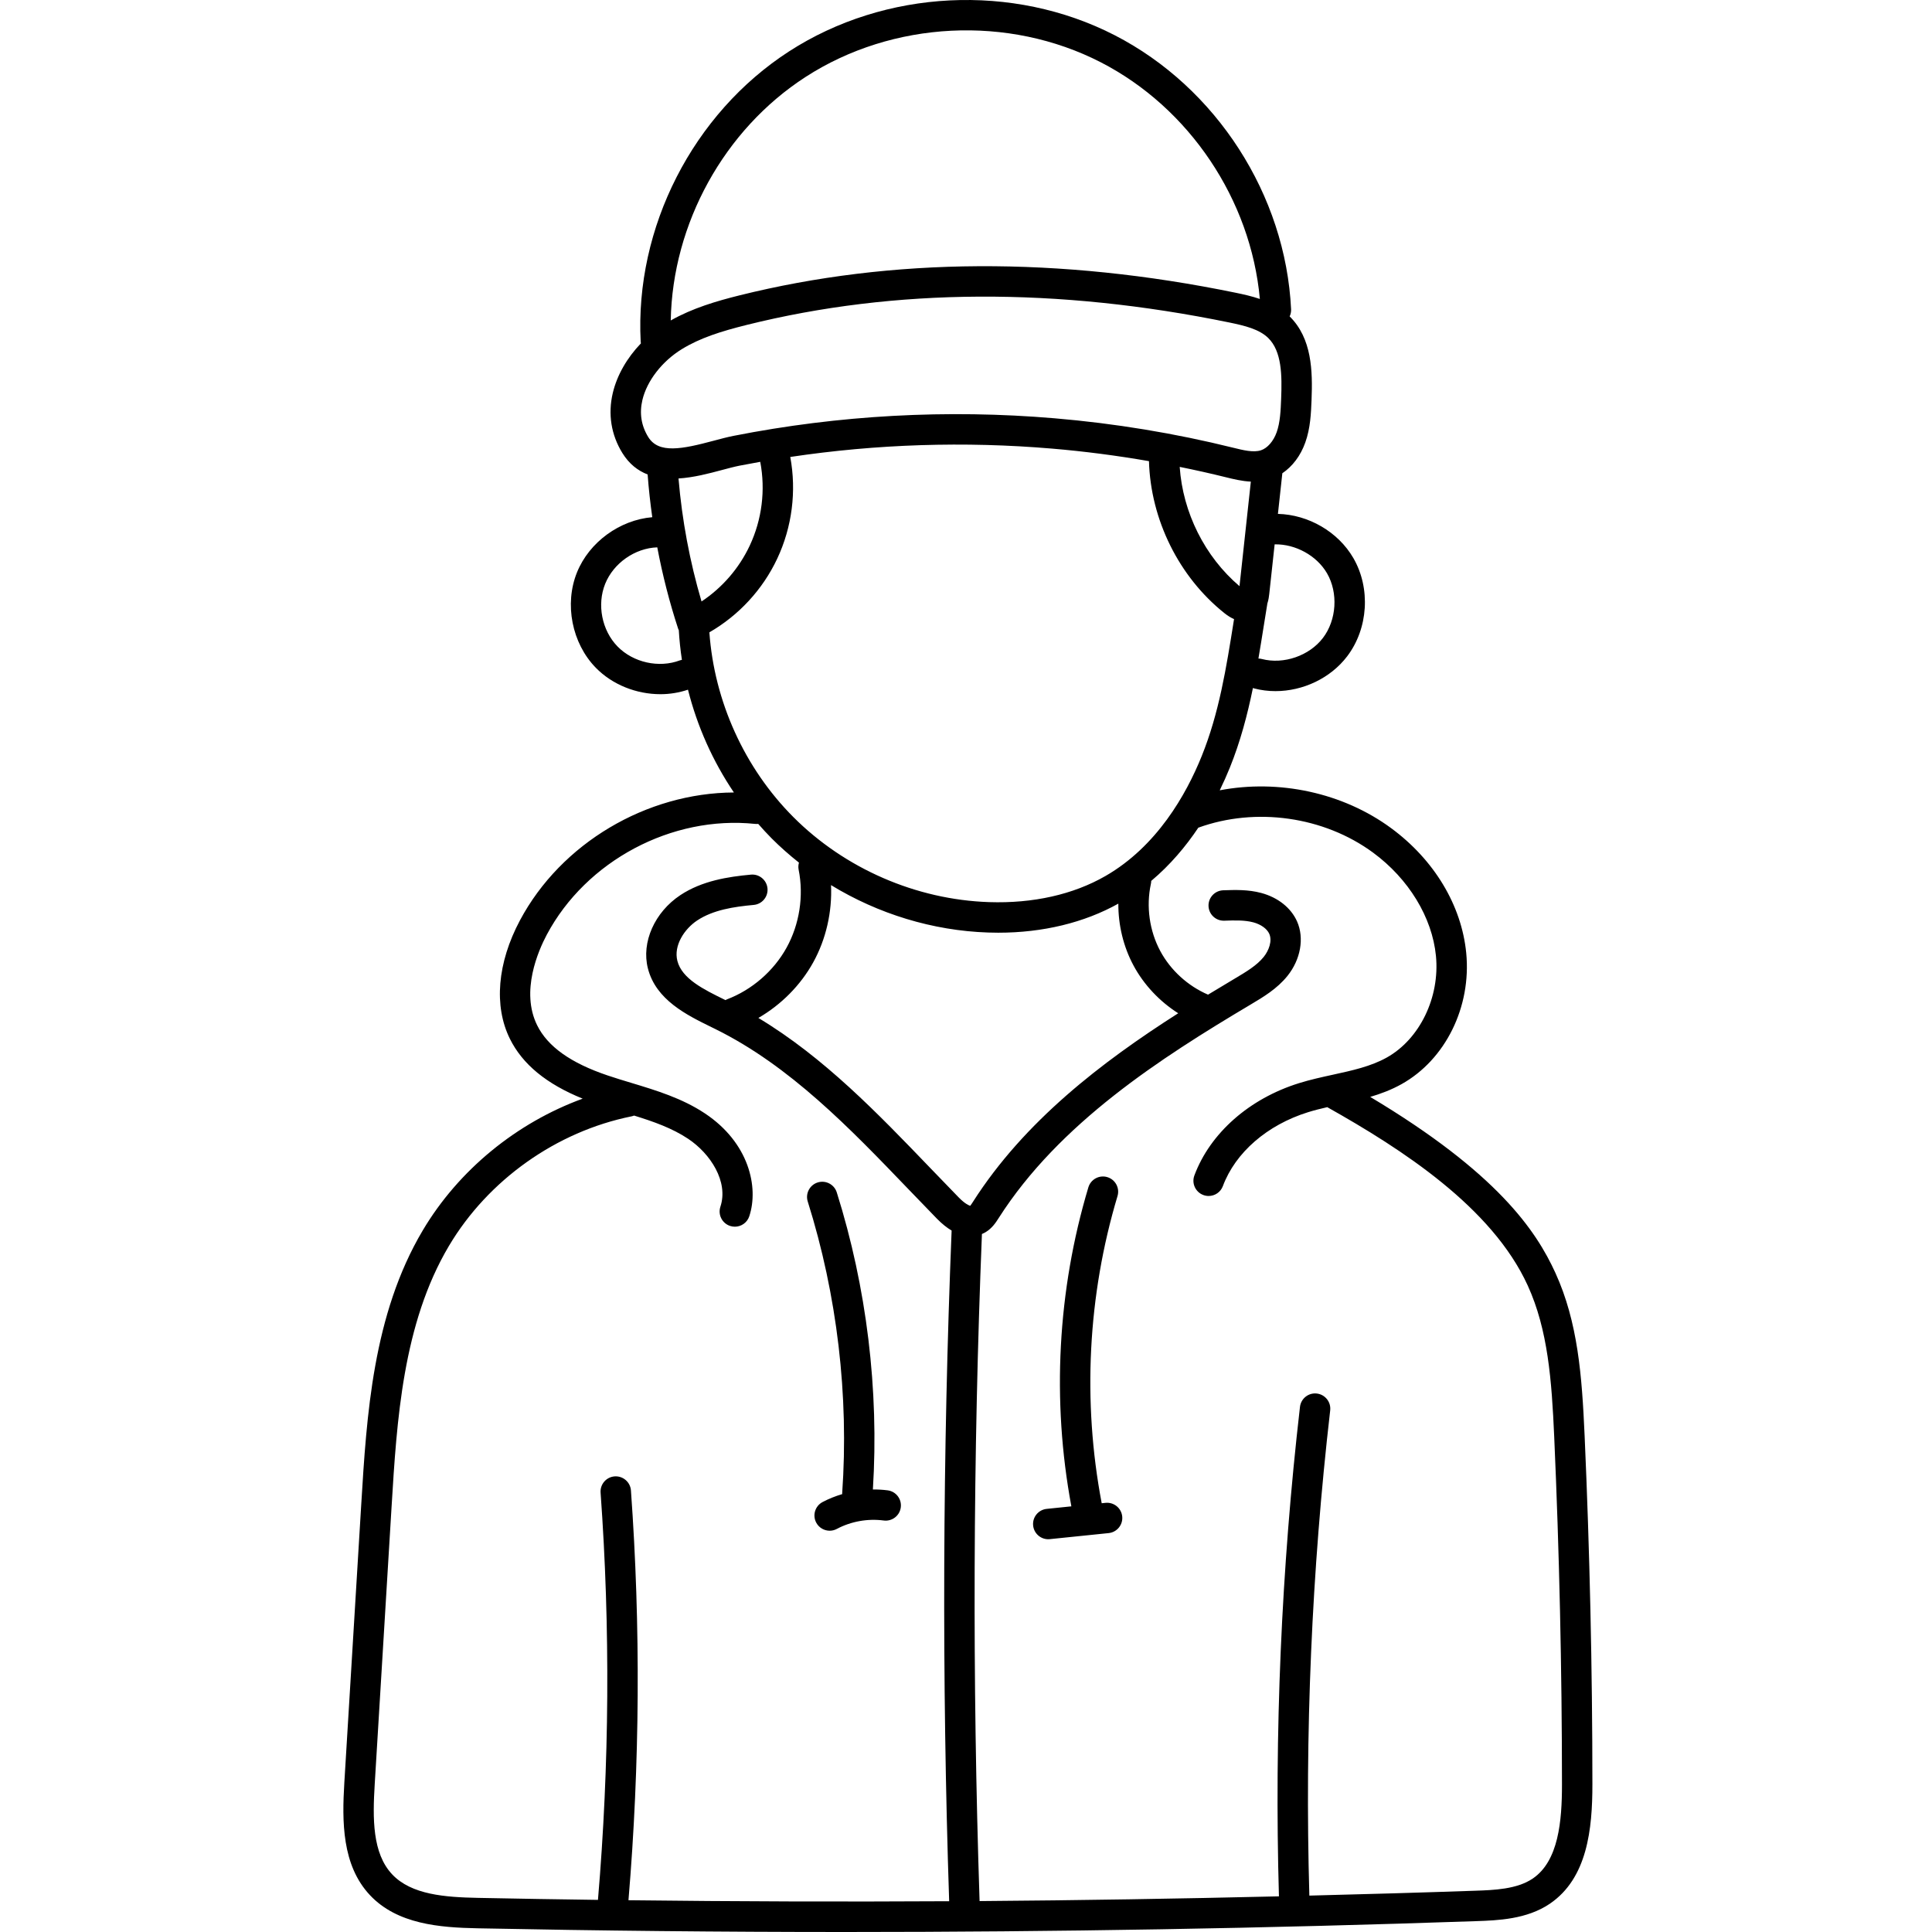 <svg height="511pt" viewBox="-90 0 511 511.999" width="511pt" xmlns="http://www.w3.org/2000/svg"><path d="m144.754 394.957c-1.301-.172-2.617-.238-3.93-.23 1.652-26.367-1.645-53.555-9.57-78.73-.672-2.125-2.934-3.301-5.059-2.633-2.121.668-3.301 2.934-2.633 5.055 7.785 24.727 10.941 51.465 9.125 77.324-.004.07.012.141.008.211-1.801.535-3.555 1.227-5.215 2.109-1.969 1.043-2.715 3.484-1.672 5.449.723 1.363 2.121 2.145 3.566 2.145.637 0 1.281-.152 1.883-.473 3.777-2.004 8.191-2.797 12.434-2.234 2.199.289 4.234-1.258 4.523-3.465.297-2.207-1.254-4.234-3.461-4.527zm0 0"/><path d="m202.477 398.27-1.016.102c-5.129-26.973-3.691-55.098 4.191-81.402.641-2.133-.57-4.379-2.703-5.02-2.129-.637-4.379.57-5.02 2.703-8.188 27.32-9.73 56.512-4.508 84.543l-6.531.672c-2.215.227-3.828 2.207-3.598 4.422.215 2.074 1.965 3.621 4.004 3.621.141 0 .277-.008.418-.023l15.586-1.602c2.215-.227 3.828-2.207 3.598-4.422-.227-2.211-2.211-3.816-4.422-3.594zm0 0"/><path d="m329.438 380.441c-.703-15.848-1.773-30.027-7.734-43.098-5.129-11.238-15.41-26.52-49.082-46.652 2.832-.836 5.629-1.891 8.309-3.387 11.645-6.504 18.531-20.48 17.133-34.773-1.234-12.613-8.484-24.66-19.887-33.055-12.812-9.434-29.801-13.02-45.434-10.035 1.012-2.078 1.91-4.098 2.676-6 2.793-6.902 4.664-14.004 6.121-21.117.105.035.203.086.309.113 1.855.484 3.762.719 5.668.719 7.281 0 14.57-3.406 19-9.227 5.594-7.348 6.266-18.055 1.637-26.039-4.055-6.996-11.941-11.5-19.988-11.703l1.168-10.766c2.684-1.809 4.828-4.633 6.082-8.148 1.367-3.824 1.52-7.789 1.66-11.285.301-7.652.121-16.301-5.805-22.137.266-.57.414-1.199.383-1.871-1.441-30.281-19.797-58.801-46.766-72.652-26.965-13.852-60.84-12.164-86.297 4.305-25.453 16.469-40.879 46.672-39.301 76.945.008.145.043.281.062.418-3.68 3.832-6.328 8.414-7.449 13.125-1.328 5.598-.453 11.105 2.531 15.934 1.797 2.914 4.117 4.684 6.695 5.688.281 3.785.699 7.559 1.23 11.32-8.613.73-16.703 6.594-19.949 14.621-3.398 8.398-1.352 18.789 4.977 25.273 4.418 4.527 10.793 7.012 17.129 7.012 2.484 0 4.953-.402 7.305-1.195 2.445 9.695 6.57 18.961 12.172 27.242-23.109.102-45.781 13.395-56.703 33.895-5.996 11.254-6.965 22.691-2.664 31.379 3.344 6.758 9.676 11.969 19.289 15.863-17.516 6.395-32.867 18.898-42.383 34.922-13.242 22.312-14.867 49.059-16.301 72.656l-4.477 73.676c-.625 10.273-.664 21.898 6.789 29.828 7.254 7.719 18.512 8.582 28.496 8.785 32.352.652 64.867.98 97.426.98 55.836 0 111.801-.961 167.262-2.879 5.652-.195 13.395-.465 19.512-4.625 9.93-6.758 11.266-19.773 11.262-31.617-.008-30.688-.703-61.789-2.062-92.438zm-101.492-180.02c-4.098 10.141-11.848 23.875-25.484 31.727-8.539 4.914-19.195 7.309-30.836 6.922-19.336-.641-38.254-8.871-51.91-22.574-12.934-12.977-20.926-30.66-22.223-48.922 7.809-4.504 14.137-11.344 17.984-19.535 3.941-8.383 5.137-17.863 3.453-26.941 22.898-3.422 46.16-4.176 69.344-2.215 8.613.727 17.211 1.848 25.715 3.324.434 15.469 7.914 30.672 20.043 40.32.844.672 1.68 1.184 2.504 1.543-.02.125-.039.246-.059.371-2.008 12.617-3.902 24.531-8.531 35.98zm-60.586 118.051c-.227.352-.551.863-.734 1.078-.414-.105-1.5-.625-3.07-2.234-2.516-2.574-5.02-5.18-7.527-7.789-13.879-14.441-28.168-29.312-45.551-39.762 6.035-3.492 11.172-8.648 14.531-14.723 3.414-6.176 5.043-13.398 4.723-20.48 12.504 7.637 26.957 12.078 41.625 12.566.902.031 1.793.047 2.684.047 11.84 0 22.777-2.648 31.832-7.703-.031 5.688 1.34 11.406 4.016 16.387 2.75 5.125 6.918 9.531 11.852 12.664-20.297 12.945-40.789 28.648-54.379 49.949zm-56.387-196.082c1.426 7.48.457 15.309-2.793 22.219-2.824 6.008-7.273 11.133-12.766 14.785-3.129-10.621-5.168-21.555-6.102-32.594 4.035-.246 8.086-1.328 11.426-2.219 1.723-.461 3.348-.895 4.719-1.168 1.836-.359 3.676-.699 5.516-1.023zm127.008 32.949c-9.223-7.84-15.031-19.543-15.848-31.609 4.117.832 8.207 1.746 12.262 2.75 1.973.488 4.227 1.043 6.59 1.152zm23.195-3.406c2.996 5.168 2.543 12.363-1.074 17.117-3.617 4.75-10.434 7.102-16.211 5.59-.297-.078-.598-.113-.895-.121.508-2.953.977-5.895 1.441-8.812.297-1.863.594-3.73.902-5.602.004-.031 0-.059.004-.086.352-1.074.461-2.051.52-2.586l1.43-13.172c5.477-.117 11.137 2.941 13.883 7.672zm-138.203-131.531c23.074-14.926 53.785-16.461 78.23-3.902 23.512 12.078 39.797 36.457 42.172 62.727-2.09-.711-4.258-1.203-6.387-1.641-46.793-9.617-91.051-9.379-131.539.695-6.074 1.516-12.441 3.383-18.195 6.645.473-25.648 14.109-50.543 35.719-64.523zm-43.227 85.586c1.211-5.086 5.211-10.242 10.445-13.461 4.855-2.98 10.391-4.723 17.203-6.422 39.312-9.781 82.367-9.992 127.973-.625 4.031.832 7.852 1.766 10.223 4.09 3.609 3.527 3.672 9.887 3.426 16.102-.121 3.062-.246 6.23-1.191 8.891-.852 2.379-2.449 4.207-4.176 4.77-1.973.648-4.688-.027-7.316-.676h.004c-15.441-3.828-31.383-6.457-47.383-7.809-28.488-2.41-57.102-.844-85.051 4.656-1.641.32-3.391.793-5.246 1.285-8.422 2.254-14.602 3.504-17.363-.969-1.859-3.012-2.379-6.32-1.547-9.832zm9.941 69.012c-5.574 2.102-12.371.586-16.531-3.676s-5.504-11.094-3.273-16.613c2.219-5.488 7.883-9.449 13.801-9.66 1.383 7.305 3.223 14.523 5.539 21.59.043.133.113.246.168.371.152 2.629.426 5.25.824 7.848-.176.039-.352.074-.527.141zm-13.637 328.578c3.031-36.027 3.258-72.543.656-108.59-.16-2.223-2.105-3.887-4.312-3.73-2.219.156-3.891 2.09-3.73 4.309 2.59 35.828 2.348 72.121-.699 107.922-10.602-.141-21.191-.316-31.762-.531-8.727-.176-17.672-.805-22.785-6.246-5.258-5.59-5.164-14.828-4.617-23.816l4.477-73.672c1.379-22.688 2.941-48.398 15.188-69.031 10.383-17.492 28.488-30.336 48.426-34.355.227-.047.441-.121.648-.199 5.18 1.602 10.055 3.32 14.293 6.133 5.93 3.93 10.777 11.379 8.582 18.016-.703 2.113.445 4.395 2.559 5.098.418.137.848.203 1.27.203 1.688 0 3.266-1.07 3.824-2.766 2.547-7.684-.055-19.5-11.777-27.27-6.051-4.016-12.875-6.074-19.469-8.07-2.086-.629-4.238-1.277-6.289-1.973-9.777-3.301-15.887-7.648-18.68-13.293-4.449-8.988.305-19.789 2.555-24.016 10.434-19.586 33.129-31.66 55.211-29.355.277.027.555.027.82 0 1.152 1.312 2.332 2.605 3.562 3.844 2.281 2.285 4.703 4.414 7.23 6.418-.168.59-.215 1.223-.086 1.867 1.395 6.941.23 14.473-3.195 20.668-3.422 6.195-9.184 11.188-15.801 13.699-.141.055-.266.129-.398.199l-.176-.09c-5.586-2.734-11.359-5.566-12.566-10.312-1.035-4.059 1.859-8.457 5.254-10.707 4.23-2.801 9.699-3.633 14.98-4.117 2.219-.199 3.852-2.164 3.648-4.379-.203-2.219-2.18-3.852-4.383-3.648-6.027.551-12.965 1.625-18.699 5.426-6.832 4.523-10.375 12.508-8.613 19.414 2.125 8.355 10.277 12.352 16.828 15.566l1.043.512c19.766 9.746 35.719 26.352 51.145 42.41 2.523 2.625 5.043 5.246 7.574 7.84 1.379 1.41 2.684 2.43 3.902 3.152-2.383 58.98-2.605 118.75-.652 177.734-28.363.16-56.715.074-84.984-.262zm239.652-5.75c-4.191 2.855-10.324 3.066-15.254 3.234-14.621.508-29.281.922-43.957 1.293-1.23-42.809.621-86.055 5.523-128.586.254-2.215-1.332-4.211-3.543-4.469-2.211-.258-4.211 1.332-4.465 3.543-4.945 42.902-6.812 86.523-5.574 129.707-26.402.625-52.859 1.059-79.332 1.254-1.949-58.668-1.734-118.113.621-176.781.344-.148.664-.301.938-.465 1.77-1.047 2.766-2.609 3.52-3.793 16.016-25.094 42.855-42.348 66.766-56.559 3.281-1.949 7-4.16 9.75-7.586 3.492-4.352 4.492-10.008 2.547-14.41-1.598-3.613-5.059-6.371-9.492-7.562-3.492-.941-6.996-.82-10.09-.711-2.227.078-3.965 1.945-3.891 4.168.078 2.18 1.867 3.891 4.027 3.891h.145c2.652-.094 5.391-.188 7.715.438 2.008.539 3.621 1.703 4.211 3.035.844 1.91-.125 4.445-1.457 6.105-1.836 2.285-4.629 3.945-7.598 5.711-2.363 1.406-4.758 2.84-7.168 4.309-5.328-2.289-9.914-6.445-12.656-11.551-2.875-5.355-3.785-11.836-2.496-17.781.059-.27.09-.543.094-.812 5.055-4.246 9.16-9.145 12.48-14.105 15.223-5.52 33.285-2.98 46.328 6.621 9.426 6.938 15.648 17.16 16.645 27.348 1.074 10.98-4.289 22.062-13.039 26.949-4.211 2.352-9.094 3.418-14.27 4.547-2.945.645-5.996 1.309-8.988 2.242-13.176 4.102-23.539 13.242-27.719 24.457-.777 2.086.285 4.406 2.371 5.184.465.172.938.254 1.406.254 1.637 0 3.172-1 3.777-2.625 3.312-8.891 11.746-16.207 22.559-19.574 1.66-.516 3.355-.938 5.098-1.34 19.793 11.121 43.668 26.531 53.133 47.277 5.363 11.758 6.352 25.121 7.016 40.109 1.355 30.531 2.047 61.516 2.055 92.086.008 9.734-.91 20.309-7.734 24.949zm0 0"/></svg>